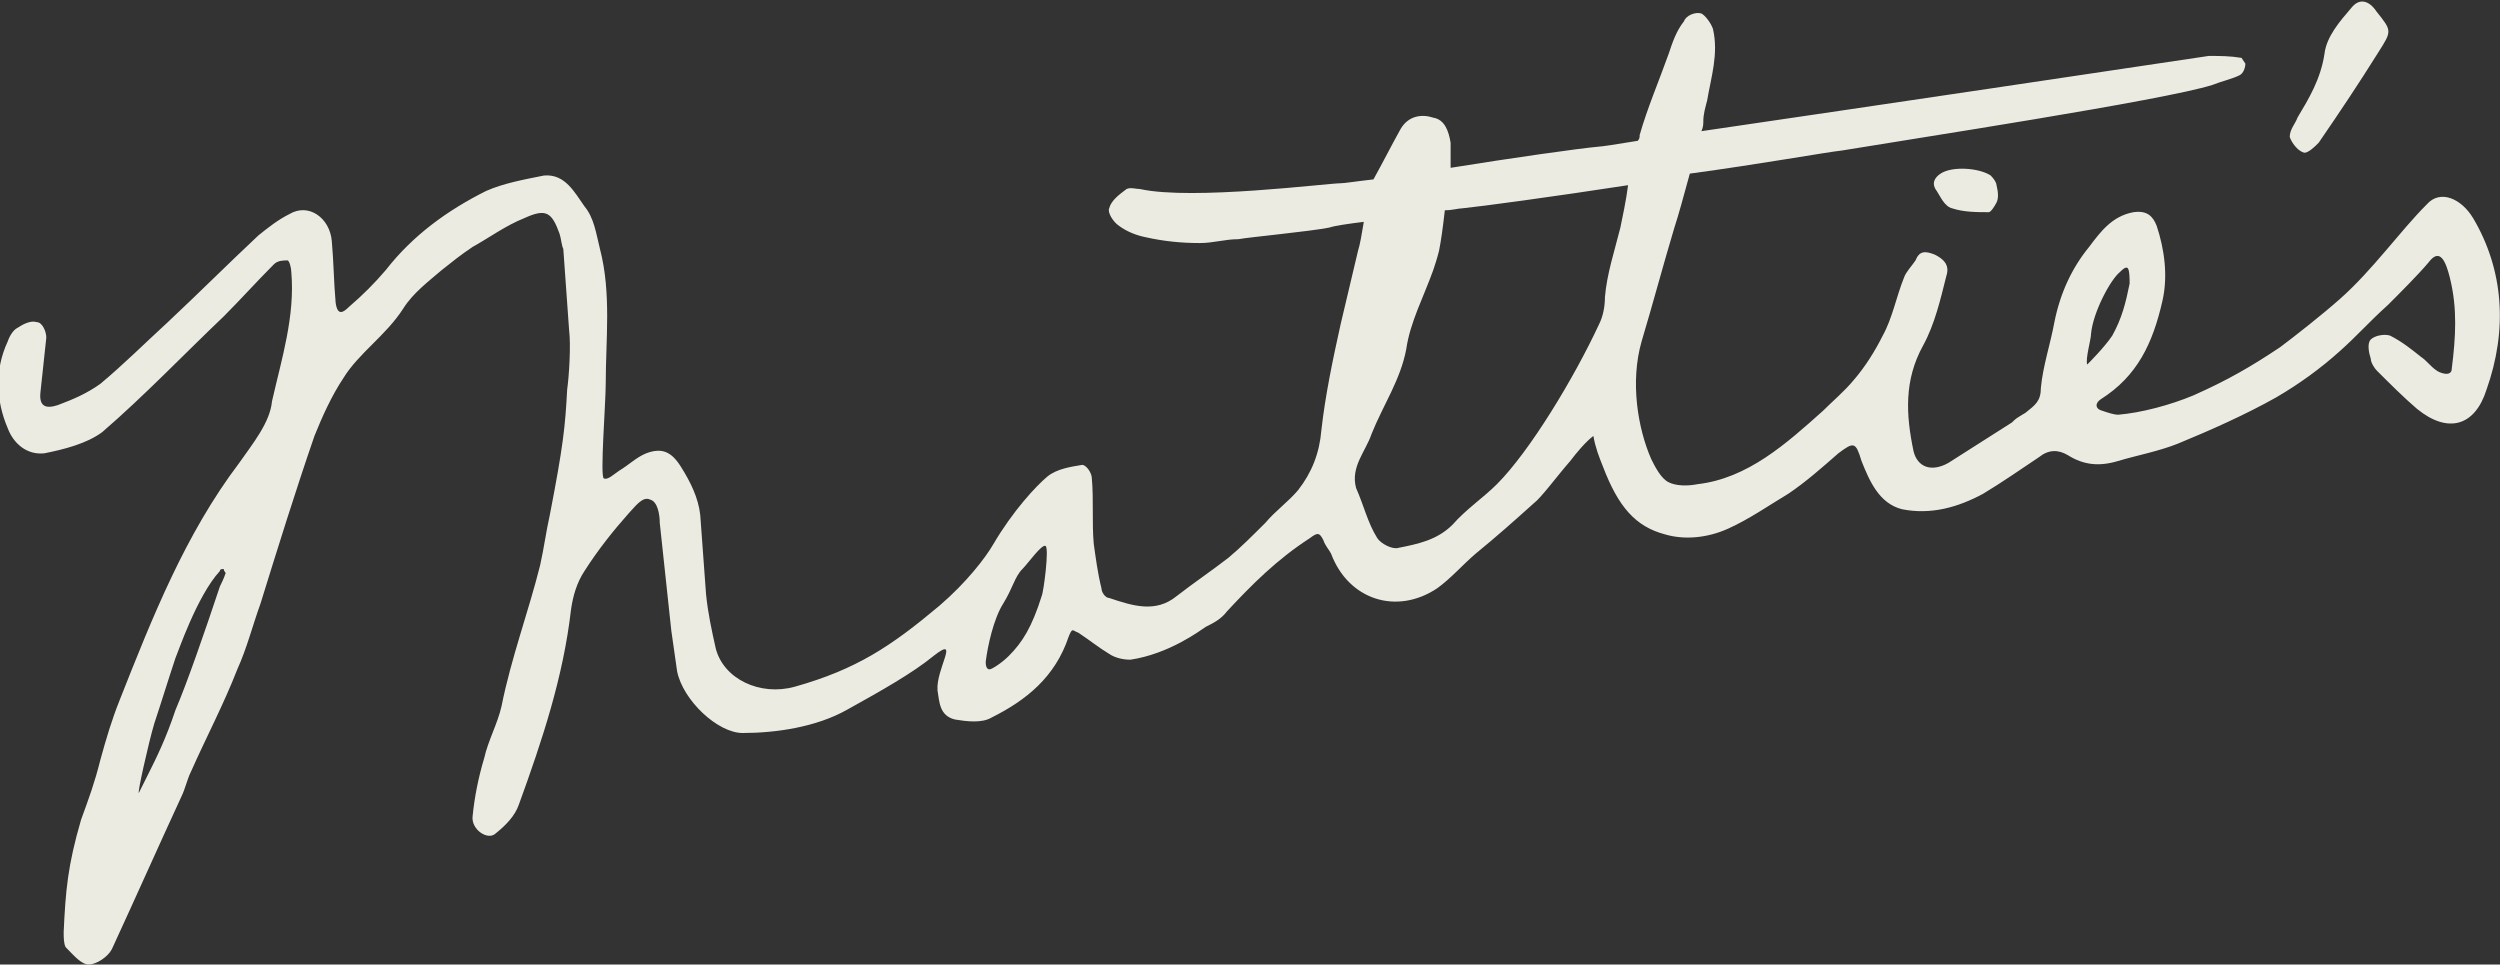 <svg xmlns="http://www.w3.org/2000/svg" id="Layer_1" viewBox="0 0 129.6 50"><rect x="0" y="0" width="129.6" height="50" fill="#333333" stroke="none"/><style>.st0{fill:#ECEBE2;}</style><path d="M128.2 11.3c-.6-1-1.7-1.5-2.4-.7-1.4 1.4-2.8 3.4-4.5 4.9-.9.8-2.3 1.9-3.1 2.5-1.5 1-2.7 1.7-4.5 2.5-1.2.5-2.7.9-3.9 1-.2 0-.5-.1-.8-.2-.4-.1-.4-.4-.1-.6 1.9-1.2 2.7-2.9 3.2-5.1.3-1.3.1-2.7-.3-3.9-.2-.5-.5-.8-1.2-.7-1.1.2-1.7 1-2.3 1.8-.9 1.1-1.5 2.4-1.8 3.9-.2 1.1-.6 2.3-.7 3.4 0 .7-.3.9-.8 1.3-.5.3-.5.3-.7.5L101 24c-.9.5-1.6.2-1.8-.6-.4-1.9-.5-3.7.5-5.5.6-1.1.9-2.4 1.2-3.6.2-.6-.2-.9-.6-1.1-.5-.2-.8-.2-1 .3-.2.3-.5.6-.6.9-.4 1-.6 2.1-1.1 3-.4.8-.9 1.6-1.5 2.3-.5.6-1.1 1.1-1.6 1.6-1.9 1.7-3.9 3.5-6.5 3.8-.5.1-1.1.1-1.5-.1-.4-.2-.7-.8-.9-1.2-.7-1.6-1.1-4-.5-6.1.6-2 1.1-3.9 1.7-5.9.2-.6.5-1.7.8-2.8 3.7-.5 7-1.1 7.9-1.2 3.6-.6 16.7-2.6 19.2-3.4.5-.2 1-.3 1.4-.5.2-.1.3-.4.3-.6l-.2-.3c-.6-.1-1.1-.1-1.7-.1-3.3.5-18.1 2.7-26.3 3.9.1-.2.1-.4.1-.5 0-.4.1-.7.2-1.1.2-1.2.6-2.4.3-3.7-.1-.3-.4-.7-.6-.8-.3-.1-.8.1-.9.4-.4.5-.6 1.1-.8 1.7C86 4.2 85.4 5.6 85 7c0 .1 0 .2-.1.3-1.2.2-1.9.3-2 .3-1.1.1-4.6.6-7.7 1.1V7.4c-.1-.6-.3-1.2-.9-1.3-.6-.2-1.3-.1-1.7.6-.5.9-.9 1.7-1.4 2.6-.9.1-1.5.2-1.7.2-.7 0-7.7.9-10.4.3-.2 0-.5-.1-.7 0-.4.3-.8.6-.9 1-.1.2.2.7.5.9.4.3.9.5 1.4.6.9.2 1.8.3 2.8.3.7 0 1.3-.2 2-.2.5-.1 3.7-.4 4.7-.6.3-.1 1-.2 1.8-.3-.1.6-.2 1.2-.3 1.5-.3 1.3-.6 2.5-.9 3.8-.4 1.8-.8 3.7-1 5.5-.1 1.2-.5 2.2-1.2 3.1-.5.6-1.2 1.1-1.7 1.7-.6.6-1.3 1.3-1.9 1.8-.9.7-1.8 1.3-2.7 2-1.1.9-2.3.5-3.5.1-.2 0-.4-.3-.4-.5-.2-.8-.3-1.6-.4-2.3-.1-1.1 0-2.3-.1-3.4 0-.3-.3-.7-.5-.7-.6.1-1.3.2-1.8.6-.6.5-1.8 1.8-2.8 3.5-.4.7-1.4 2-2.8 3.2-2.5 2.1-4.3 3.3-7.5 4.2-1.8.5-3.7-.4-4.1-2-.2-.9-.4-1.8-.5-2.8-.1-1.4-.2-2.7-.3-4.1-.1-.9-.5-1.7-1-2.5s-1-1-1.8-.7c-.5.2-.9.6-1.4.9-.3.2-.6.5-.8.4-.2-.1.1-3.9.1-4.9 0-2.3.3-4.7-.3-7-.2-.8-.3-1.6-.8-2.2-.5-.7-1-1.7-2.1-1.6-1 .2-2.1.4-3 .8-2 1-3.8 2.3-5.2 4.1-.6.7-1.2 1.3-1.9 1.9-.3.3-.6.5-.7-.2-.1-1.1-.1-2.1-.2-3.2-.1-1.2-1.2-2-2.2-1.4-.6.3-1.1.7-1.6 1.1-1.6 1.5-3.1 3-4.7 4.5-1.2 1.1-2.3 2.2-3.5 3.2-.7.5-1.4.8-2.2 1.1-.6.2-1 .1-.9-.7.1-.9.2-1.9.3-2.8 0-.3-.2-.8-.5-.8-.3-.1-.7.1-1 .3-.2.1-.4.4-.5.7-.7 1.5-.6 3.1 0 4.5.3.8 1 1.4 1.9 1.3 1-.2 2.2-.5 3-1.1 2.2-1.9 4.2-4 6.3-6 .9-.9 1.7-1.8 2.6-2.7.2-.2.5-.2.7-.2.1 0 .2.4.2.6.2 2.3-.5 4.5-1 6.7-.1 1.1-1 2.2-1.7 3.2-2.8 3.7-4.5 8-6.2 12.3-.4 1-.7 2-1 3.1-.3 1.2-.6 2-1 3.1-.7 2.4-.8 3.7-.9 5.8 0 .3 0 .6.1.8.4.4.8.9 1.2.9.4 0 1-.4 1.2-.8 1.2-2.6 2.4-5.3 3.6-7.9.2-.4.3-.9.5-1.3.8-1.8 1.7-3.5 2.4-5.3.5-1.1.8-2.3 1.2-3.4.9-2.9 1.8-5.8 2.8-8.7.4-1 .9-2.1 1.5-3 .8-1.3 2.2-2.2 3.1-3.6.5-.8 1.3-1.4 2-2 .5-.4 1-.8 1.6-1.2.9-.5 1.7-1.1 2.7-1.5 1.1-.5 1.4-.3 1.8.8.1.3.1.6.2.8l.3 4.2c.1.8 0 2.4-.1 3.1-.1 1.9-.2 2.9-.9 6.5-.2.9-.3 1.7-.5 2.6-.6 2.4-1.5 4.8-2 7.3-.2.9-.7 1.8-.9 2.7-.3 1-.5 2-.6 3-.1.7.8 1.3 1.2.9.5-.4 1-.9 1.2-1.5 1.2-3.3 2.3-6.6 2.7-10.1.1-.7.3-1.4.7-2 .7-1.1 1.5-2.1 2.3-3 .3-.3.7-.9 1.1-.7.4.1.5.8.5 1.2.2 1.9.4 3.7.6 5.6l.3 2.1c.3 1.5 2.1 3.2 3.4 3.2 1.7 0 3.8-.3 5.4-1.2 1.8-1 3.4-1.9 4.5-2.8 1.4-1.1.1.7.2 1.8.1.6.1 1.3.9 1.5.6.1 1.4.2 1.9-.1 1.8-.9 3.3-2.1 4-4.2.2-.5.2-.3.5-.2.6.4 1.1.8 1.6 1.1.3.2.7.3 1.1.3 2-.3 3.6-1.5 3.9-1.7.4-.2.8-.4 1.1-.8 1.3-1.4 2.6-2.7 4.3-3.8.4-.3.5-.3.7.1.1.3.3.5.4.7.9 2.4 3.4 3.2 5.5 1.8.7-.5 1.3-1.2 2-1.8 1.1-.9 2-1.7 3-2.6.4-.3 1.2-1.4 1.9-2.2.3-.4.8-1 1.2-1.3.1.6.3 1.1.5 1.6.8 2.1 1.7 3.1 3.2 3.5 1 .3 2.2.2 3.3-.3 1.1-.5 2.1-1.2 3.1-1.8.9-.6 1.8-1.4 2.6-2.1.8-.6.9-.6 1.2.4.4 1 .9 2.2 2.1 2.5 1.5.3 2.9-.1 4.2-.8 1-.6 2-1.3 2.9-1.9.5-.4 1-.4 1.5-.1.8.5 1.6.6 2.6.3s2.1-.5 3.1-.9c1.7-.7 3.5-1.5 5.1-2.4 1.2-.7 2.3-1.5 3.3-2.4.9-.8 1.5-1.5 2.5-2.4.6-.6 1.6-1.6 2.1-2.2.6-.8.9 0 1.1.8.4 1.6.3 3.1.1 4.7 0 .5-.7.2-.8.1-.3-.2-.5-.5-.8-.7-.5-.4-1-.8-1.6-1.1-.3-.1-.8 0-1 .2-.2.2-.1.7 0 1 0 .2.2.5.3.6.7.7 1.4 1.4 2.1 2 1.6 1.3 3 .9 3.6-1 1.1-3.1.9-6.2-.7-8.9zM11.4 30.4c-.8 2.4-1.7 5-2.3 6.4-.5 1.5-1 2.5-1.4 3.3l-.5 1c-.1.1.5-2.6.8-3.6.4-1.2.7-2.2 1.1-3.4.1-.2 1.1-3.2 2.3-4.5 0-.1.1-.1.2-.1 0 .1.1.2.1.2-.1.3-.2.5-.3.7zm42.6.5c-.5 1.6-1 2.4-1.7 3.1-.4.4-.9.7-1 .7-.2 0-.2-.3-.2-.4.1-.8.4-2.2.9-3 .5-.8.6-1.4 1-1.8.3-.3 1-1.3 1.2-1.2.2.1-.1 2.4-.2 2.6zm28.9-14.1c-1.3 2.8-3.6 6.6-5.3 8.3-.7.7-1.6 1.3-2.3 2.1-.8.8-1.8 1-2.8 1.2-.3.1-.9-.2-1.1-.5-.5-.8-.7-1.7-1.1-2.6-.3-1.1.5-1.9.8-2.8.6-1.5 1.5-2.8 1.8-4.4.2-1.4.9-2.7 1.4-4.1.1-.3.2-.6.3-1 .1-.5.2-1.2.3-2.1.4 0 .7-.1.9-.1 1-.1 4.7-.6 8.6-1.2-.1.8-.3 1.7-.4 2.2-.3 1.2-.7 2.4-.8 3.6 0 .5-.1 1-.3 1.4zm25.5.5c.1-1.1 1-2.8 1.5-3.2.1-.1.3-.3.4-.2.1.1.1.6.1.8-.2 1-.4 1.8-.9 2.7-.4.6-1.2 1.4-1.3 1.5-.1-.3.2-1.3.2-1.6z" class="st0"/><path d="M119.4 7.9c.2.1.6-.3.8-.5 1.1-1.6 2.1-3.1 3.1-4.7.7-1.1.7-1.1-.1-2.1-.4-.6-.9-.7-1.3-.2-.6.7-1.3 1.5-1.4 2.4-.2 1.3-.8 2.3-1.4 3.3-.1.3-.4.6-.4 1 .1.3.4.7.7.8zM100.6 9c-.3.2-.5.5-.2.9.2.3.4.8.8.9.6.2 1.3.2 1.9.2.1 0 .3-.3.4-.5.1-.2.1-.5 0-.9 0-.1-.1-.3-.3-.5-.6-.4-2-.5-2.6-.1z" class="st0"/></svg>
